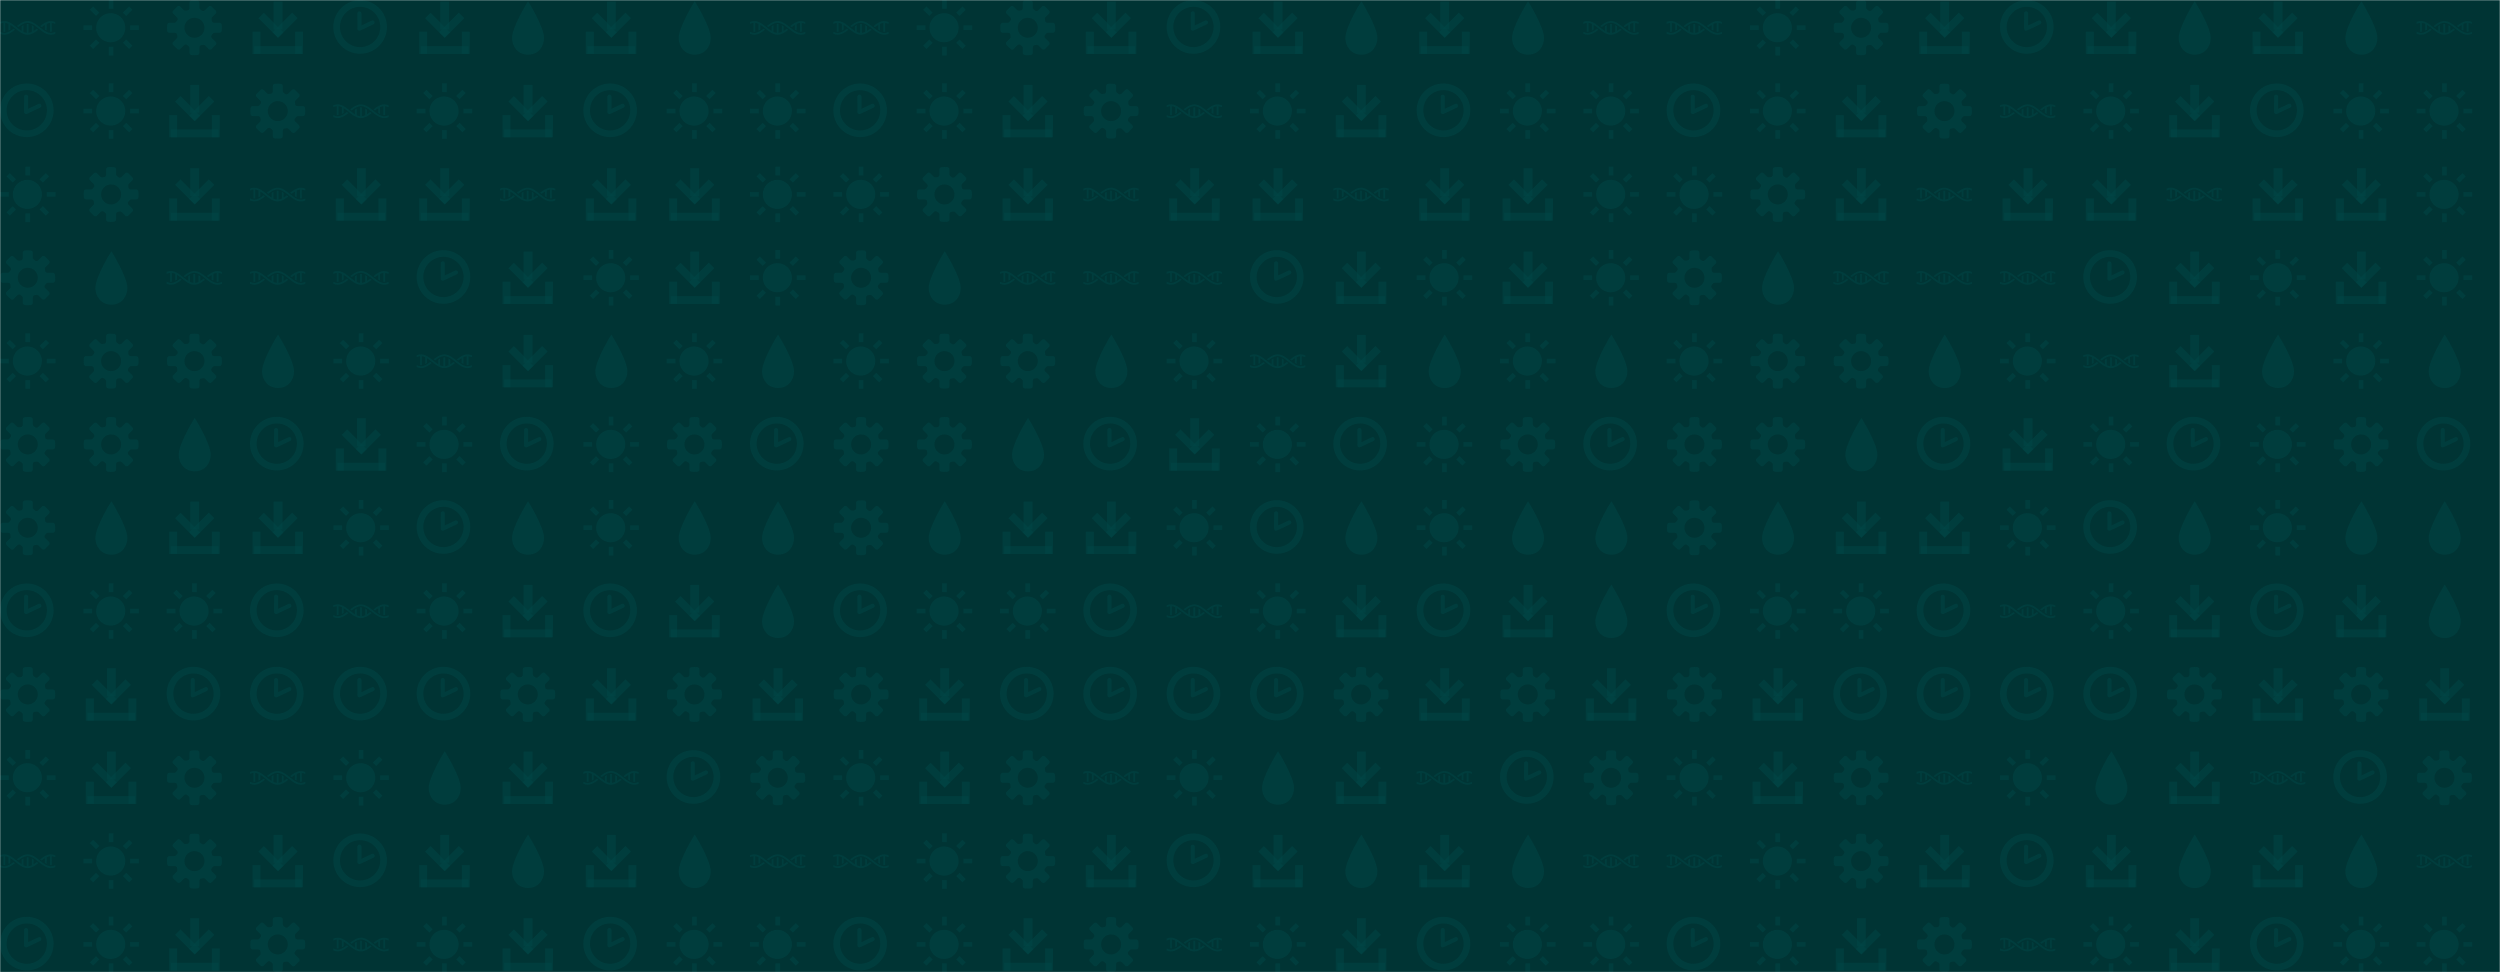 <svg xmlns="http://www.w3.org/2000/svg" version="1.1" xmlns:xlink="http://www.w3.org/1999/xlink" xmlns:svgjs="http://svgjs.dev/svgjs" width="1440" height="560" preserveAspectRatio="none" viewBox="0 0 1440 560"><g mask="url(&quot;#SvgjsMask1024&quot;)" fill="none"><rect width="1440" height="560" x="0" y="0" fill="rgba(0, 52, 52, 1)"></rect><use xlink:href="#SvgjsG1031" transform="translate(0, 0)" fill="rgba(0, 69, 69, 0.55)"></use><use xlink:href="#SvgjsG1031" transform="translate(0, 480)" fill="rgba(0, 69, 69, 0.55)"></use><use xlink:href="#SvgjsG1031" transform="translate(480, 0)" fill="rgba(0, 69, 69, 0.55)"></use><use xlink:href="#SvgjsG1031" transform="translate(480, 480)" fill="rgba(0, 69, 69, 0.55)"></use><use xlink:href="#SvgjsG1031" transform="translate(960, 0)" fill="rgba(0, 69, 69, 0.55)"></use><use xlink:href="#SvgjsG1031" transform="translate(960, 480)" fill="rgba(0, 69, 69, 0.55)"></use></g><defs><mask id="SvgjsMask1024"><rect width="1440" height="560" fill="#ffffff"></rect></mask><g id="SvgjsG1030"><path d="M6.498 9.304L12.139 3.663l1.565 1.566-5.641 5.641z"></path><path d="M6.8 0.457h2.541v8.028H6.8z"></path><path d="M8.072 10.876L2.429 5.238l1.563-1.566L9.636 9.313zM1.2 13.277h13.733v2.266H1.2z"></path><path d="M0.733 9.143h2.267v6.4h-2.267z m12.267 0h2.267v6.4h-2.267z"></path></g><g id="SvgjsG1029"><path d="M3.474 10.969C3.474 7.665 8.077 0.361 8.077 0.361s4.602 7.305 4.602 10.608c0 2.247-1.506 4.771-4.602 4.771-3.095 0-4.603-2.524-4.603-4.771z" fill-rule="evenodd"></path></g><g id="SvgjsG1026"><path d="M7.713 15.485C3.459 15.485 0 12.025 0 7.768 0 3.513 3.459 0.051 7.713 0.051S15.432 3.513 15.432 7.768c0 4.257-3.465 7.716-7.719 7.717z m0-1.91c3.201 0 5.81-2.604 5.81-5.809 0-3.199-2.61-5.807-5.81-5.807-3.202 0-5.804 2.609-5.804 5.807-0.001 3.206 2.602 5.809 5.804 5.809z"></path><path d="M7.753 8.787a0.574 0.574 0 0 1-0.554-0.042 0.578 0.578 0 0 1-0.259-0.399L6.931 3.862a0.58 0.58 0 0 1 1.162 0v3.478l2.975-1.4a0.578 0.578 0 0 1 0.773 0.275c0.138 0.292 0.011 0.637-0.276 0.774l-3.81 1.798z"></path></g><g id="SvgjsG1025"><path d="M11.986 8.245a46.749 46.749 0 0 1-0.521-0.411c-0.146-0.116-0.293-0.233-0.44-0.348-0.88-0.688-1.797-1.316-2.816-1.407A2.815 2.815 0 0 0 7.954 6.067c-0.086 0-0.171 0.011-0.255 0.018-1.022 0.093-1.942 0.717-2.826 1.408l0.093 0.073c0.108 0.085 0.213 0.168 0.32 0.252C6.165 7.137 7.021 6.576 7.954 6.576c0.93 0 1.784 0.558 2.66 1.236a35.098 35.098 0 0 1 0.535 0.421c0.142 0.113 0.283 0.226 0.426 0.338C12.532 9.32 13.531 10 14.658 10c0.437 0 0.854-0.104 1.257-0.273v-0.557c-0.409 0.197-0.825 0.32-1.257 0.32-0.934 0-1.792-0.563-2.672-1.245z"></path><path d="M11.574 7.496c0.029 0.023 0.059 0.046 0.088 0.07 0.109 0.087 0.216 0.17 0.325 0.256 0.318-0.246 0.635-0.476 0.952-0.67v1.37c0.17 0.111 0.34 0.214 0.51 0.301V6.878c0.315-0.147 0.634-0.248 0.96-0.283v2.537c0.078 0.01 0.157 0.018 0.237 0.018 0.091 0 0.183-0.009 0.273-0.021V6.592c0.34 0.037 0.67 0.144 0.996 0.3V6.336C15.514 6.17 15.099 6.067 14.664 6.067c-1.128 0-2.13 0.68-3.09 1.429z m-7.248 1.08c-0.034-0.027-0.068-0.053-0.102-0.08-0.104-0.083-0.207-0.162-0.31-0.245-0.877 0.678-1.733 1.238-2.665 1.238C0.82 9.49 0.407 9.36 0 9.152v0.562C0.401 9.891 0.815 10 1.249 10c1.124 0 2.122-0.677 3.077-1.423z"></path><path d="M0.989 9.133c0.084 0.011 0.17 0.019 0.254 0.02 0.086 0 0.171-0.008 0.256-0.02V6.592c0.329 0.035 0.65 0.136 0.967 0.285-0.002 0.012-0.007 0.023-0.007 0.036v1.903a5.818 5.818 0 0 0 0.51-0.303V7.152c0.487 0.3 0.971 0.684 1.467 1.08C5.525 9.101 6.652 10 7.948 10c1.123 0 2.121-0.675 3.078-1.42l-0.106-0.084c-0.103-0.082-0.205-0.161-0.306-0.242-0.313 0.242-0.622 0.466-0.934 0.658V7.564A5.816 5.816 0 0 0 9.17 7.261v1.893c0 0.01 0.004 0.019 0.005 0.029-0.316 0.149-0.637 0.252-0.965 0.288V6.937a1.97 1.97 0 0 0-0.267-0.02c-0.082 0-0.163 0.008-0.243 0.017v2.541c-0.33-0.035-0.652-0.136-0.969-0.283 0.002-0.013 0.006-0.024 0.006-0.039V7.248a5.629 5.629 0 0 0-0.51 0.302v1.368c-0.49-0.299-0.976-0.686-1.474-1.083C3.666 6.966 2.539 6.067 1.243 6.067c-0.432 0-0.844 0.096-1.243 0.251v0.55c0.324-0.144 0.652-0.244 0.989-0.278V9.133z"></path></g><g id="SvgjsG1027"><path d="M2.524 8.637H0.014V7.308h2.51v1.329zM3.656 4.576L1.884 2.804l0.935-0.935 1.772 1.772-0.935 0.935z m0 6.817l0.935 0.935-1.772 1.773-0.934-0.936 1.771-1.772z m4.997-8.884h-1.33V-0.002h1.33v2.511z m-1.33 10.952h1.33v2.51h-1.33v-2.509zM12.344 4.576l-0.96-0.935 1.796-1.772 0.935 0.935-1.772 1.772z m0 6.792l1.771 1.797-0.935 0.936-1.771-1.774 0.936-0.96z m3.643-4.06v1.329h-2.51V7.308h2.509z"></path><path d="M3.702 7.984a4.184 4.184 0 1 0 8.368 0 4.184 4.184 0 1 0-8.368 0"></path></g><g id="SvgjsG1028"><path d="M15.233 9.431c0.295 0 0.569-0.239 0.61-0.532 0 0 0.056-0.411 0.056-0.899s-0.056-0.899-0.056-0.899c-0.041-0.292-0.315-0.531-0.61-0.53h-1.524c-0.295 0-0.602-0.188-0.681-0.418s-0.188-0.967 0.021-1.176l1.078-1.077c0.209-0.209 0.225-0.565 0.036-0.792l-1.268-1.268c-0.227-0.189-0.583-0.173-0.792 0.036l-1.078 1.077c-0.208 0.209-0.556 0.293-0.772 0.187s-0.822-0.552-0.821-0.847V0.767c0-0.295-0.239-0.569-0.531-0.61 0 0-0.411-0.057-0.9-0.056s-0.899 0.057-0.899 0.056c-0.293 0.04-0.532 0.315-0.532 0.61v1.524c0 0.295-0.188 0.601-0.418 0.681s-0.967 0.188-1.176-0.021l-1.078-1.078C3.689 1.665 3.333 1.649 3.107 1.837l-1.268 1.268c-0.189 0.227-0.173 0.583 0.036 0.792l1.077 1.078c0.209 0.209 0.293 0.556 0.187 0.772s-0.552 0.822-0.847 0.822H0.767c-0.295 0-0.569 0.239-0.61 0.531 0 0-0.057 0.411-0.056 0.899s0.057 0.899 0.056 0.9c0.04 0.293 0.315 0.532 0.61 0.532h1.525c0.295 0 0.601 0.188 0.681 0.417 0.079 0.23 0.188 0.967-0.02 1.176l-1.078 1.077C1.667 12.311 1.651 12.667 1.84 12.893l1.267 1.268c0.227 0.189 0.583 0.173 0.792-0.036l1.077-1.077c0.209-0.208 0.556-0.292 0.772-0.187s0.821 0.553 0.822 0.848v1.524c0 0.295 0.239 0.569 0.532 0.61 0 0 0.411 0.057 0.899 0.057s0.899-0.056 0.899-0.057c0.293-0.04 0.531-0.315 0.532-0.609v-1.524c0-0.295 0.188-0.602 0.418-0.681 0.23-0.079 0.967-0.188 1.176 0.021l1.077 1.077c0.209 0.209 0.565 0.225 0.792 0.036l1.268-1.267c0.189-0.227 0.173-0.583-0.036-0.792l-1.078-1.077c-0.209-0.209-0.293-0.557-0.186-0.773 0.106-0.216 0.552-0.822 0.847-0.822h1.525zM8 10.892c-1.597 0-2.891-1.294-2.891-2.892 0-1.596 1.295-2.891 2.891-2.891S10.892 6.404 10.892 8 9.597 10.892 8 10.892z"></path></g><g id="SvgjsG1031"><use xlink:href="#SvgjsG1025" transform="translate(0, 0) scale(2)" fill="rgba(0, 69, 69, 0.55)"></use><use xlink:href="#SvgjsG1026" transform="translate(0, 48) scale(2)" fill="rgba(0, 69, 69, 0.55)"></use><use xlink:href="#SvgjsG1027" transform="translate(0, 96) scale(2)" fill="rgba(0, 69, 69, 0.55)"></use><use xlink:href="#SvgjsG1028" transform="translate(0, 144) scale(2)" fill="rgba(0, 69, 69, 0.55)"></use><use xlink:href="#SvgjsG1027" transform="translate(0, 192) scale(2)" fill="rgba(0, 69, 69, 0.55)"></use><use xlink:href="#SvgjsG1028" transform="translate(0, 240) scale(2)" fill="rgba(0, 69, 69, 0.55)"></use><use xlink:href="#SvgjsG1028" transform="translate(0, 288) scale(2)" fill="rgba(0, 69, 69, 0.55)"></use><use xlink:href="#SvgjsG1026" transform="translate(0, 336) scale(2)" fill="rgba(0, 69, 69, 0.55)"></use><use xlink:href="#SvgjsG1028" transform="translate(0, 384) scale(2)" fill="rgba(0, 69, 69, 0.55)"></use><use xlink:href="#SvgjsG1027" transform="translate(0, 432) scale(2)" fill="rgba(0, 69, 69, 0.55)"></use><use xlink:href="#SvgjsG1027" transform="translate(48, 0) scale(2)" fill="rgba(0, 69, 69, 0.55)"></use><use xlink:href="#SvgjsG1027" transform="translate(48, 48) scale(2)" fill="rgba(0, 69, 69, 0.55)"></use><use xlink:href="#SvgjsG1028" transform="translate(48, 96) scale(2)" fill="rgba(0, 69, 69, 0.55)"></use><use xlink:href="#SvgjsG1029" transform="translate(48, 144) scale(2)" fill="rgba(0, 69, 69, 0.55)"></use><use xlink:href="#SvgjsG1028" transform="translate(48, 192) scale(2)" fill="rgba(0, 69, 69, 0.55)"></use><use xlink:href="#SvgjsG1028" transform="translate(48, 240) scale(2)" fill="rgba(0, 69, 69, 0.55)"></use><use xlink:href="#SvgjsG1029" transform="translate(48, 288) scale(2)" fill="rgba(0, 69, 69, 0.55)"></use><use xlink:href="#SvgjsG1027" transform="translate(48, 336) scale(2)" fill="rgba(0, 69, 69, 0.55)"></use><use xlink:href="#SvgjsG1030" transform="translate(48, 384) scale(2)" fill="rgba(0, 69, 69, 0.55)"></use><use xlink:href="#SvgjsG1030" transform="translate(48, 432) scale(2)" fill="rgba(0, 69, 69, 0.55)"></use><use xlink:href="#SvgjsG1028" transform="translate(96, 0) scale(2)" fill="rgba(0, 69, 69, 0.55)"></use><use xlink:href="#SvgjsG1030" transform="translate(96, 48) scale(2)" fill="rgba(0, 69, 69, 0.55)"></use><use xlink:href="#SvgjsG1030" transform="translate(96, 96) scale(2)" fill="rgba(0, 69, 69, 0.55)"></use><use xlink:href="#SvgjsG1025" transform="translate(96, 144) scale(2)" fill="rgba(0, 69, 69, 0.55)"></use><use xlink:href="#SvgjsG1028" transform="translate(96, 192) scale(2)" fill="rgba(0, 69, 69, 0.55)"></use><use xlink:href="#SvgjsG1029" transform="translate(96, 240) scale(2)" fill="rgba(0, 69, 69, 0.55)"></use><use xlink:href="#SvgjsG1030" transform="translate(96, 288) scale(2)" fill="rgba(0, 69, 69, 0.55)"></use><use xlink:href="#SvgjsG1027" transform="translate(96, 336) scale(2)" fill="rgba(0, 69, 69, 0.55)"></use><use xlink:href="#SvgjsG1026" transform="translate(96, 384) scale(2)" fill="rgba(0, 69, 69, 0.55)"></use><use xlink:href="#SvgjsG1028" transform="translate(96, 432) scale(2)" fill="rgba(0, 69, 69, 0.55)"></use><use xlink:href="#SvgjsG1030" transform="translate(144, 0) scale(2)" fill="rgba(0, 69, 69, 0.55)"></use><use xlink:href="#SvgjsG1028" transform="translate(144, 48) scale(2)" fill="rgba(0, 69, 69, 0.55)"></use><use xlink:href="#SvgjsG1025" transform="translate(144, 96) scale(2)" fill="rgba(0, 69, 69, 0.55)"></use><use xlink:href="#SvgjsG1025" transform="translate(144, 144) scale(2)" fill="rgba(0, 69, 69, 0.55)"></use><use xlink:href="#SvgjsG1029" transform="translate(144, 192) scale(2)" fill="rgba(0, 69, 69, 0.55)"></use><use xlink:href="#SvgjsG1026" transform="translate(144, 240) scale(2)" fill="rgba(0, 69, 69, 0.55)"></use><use xlink:href="#SvgjsG1030" transform="translate(144, 288) scale(2)" fill="rgba(0, 69, 69, 0.55)"></use><use xlink:href="#SvgjsG1026" transform="translate(144, 336) scale(2)" fill="rgba(0, 69, 69, 0.55)"></use><use xlink:href="#SvgjsG1026" transform="translate(144, 384) scale(2)" fill="rgba(0, 69, 69, 0.55)"></use><use xlink:href="#SvgjsG1025" transform="translate(144, 432) scale(2)" fill="rgba(0, 69, 69, 0.55)"></use><use xlink:href="#SvgjsG1026" transform="translate(192, 0) scale(2)" fill="rgba(0, 69, 69, 0.55)"></use><use xlink:href="#SvgjsG1025" transform="translate(192, 48) scale(2)" fill="rgba(0, 69, 69, 0.55)"></use><use xlink:href="#SvgjsG1030" transform="translate(192, 96) scale(2)" fill="rgba(0, 69, 69, 0.55)"></use><use xlink:href="#SvgjsG1025" transform="translate(192, 144) scale(2)" fill="rgba(0, 69, 69, 0.55)"></use><use xlink:href="#SvgjsG1027" transform="translate(192, 192) scale(2)" fill="rgba(0, 69, 69, 0.55)"></use><use xlink:href="#SvgjsG1030" transform="translate(192, 240) scale(2)" fill="rgba(0, 69, 69, 0.55)"></use><use xlink:href="#SvgjsG1027" transform="translate(192, 288) scale(2)" fill="rgba(0, 69, 69, 0.55)"></use><use xlink:href="#SvgjsG1025" transform="translate(192, 336) scale(2)" fill="rgba(0, 69, 69, 0.55)"></use><use xlink:href="#SvgjsG1026" transform="translate(192, 384) scale(2)" fill="rgba(0, 69, 69, 0.55)"></use><use xlink:href="#SvgjsG1027" transform="translate(192, 432) scale(2)" fill="rgba(0, 69, 69, 0.55)"></use><use xlink:href="#SvgjsG1030" transform="translate(240, 0) scale(2)" fill="rgba(0, 69, 69, 0.55)"></use><use xlink:href="#SvgjsG1027" transform="translate(240, 48) scale(2)" fill="rgba(0, 69, 69, 0.55)"></use><use xlink:href="#SvgjsG1030" transform="translate(240, 96) scale(2)" fill="rgba(0, 69, 69, 0.55)"></use><use xlink:href="#SvgjsG1026" transform="translate(240, 144) scale(2)" fill="rgba(0, 69, 69, 0.55)"></use><use xlink:href="#SvgjsG1025" transform="translate(240, 192) scale(2)" fill="rgba(0, 69, 69, 0.55)"></use><use xlink:href="#SvgjsG1027" transform="translate(240, 240) scale(2)" fill="rgba(0, 69, 69, 0.55)"></use><use xlink:href="#SvgjsG1026" transform="translate(240, 288) scale(2)" fill="rgba(0, 69, 69, 0.55)"></use><use xlink:href="#SvgjsG1027" transform="translate(240, 336) scale(2)" fill="rgba(0, 69, 69, 0.55)"></use><use xlink:href="#SvgjsG1026" transform="translate(240, 384) scale(2)" fill="rgba(0, 69, 69, 0.55)"></use><use xlink:href="#SvgjsG1029" transform="translate(240, 432) scale(2)" fill="rgba(0, 69, 69, 0.55)"></use><use xlink:href="#SvgjsG1029" transform="translate(288, 0) scale(2)" fill="rgba(0, 69, 69, 0.55)"></use><use xlink:href="#SvgjsG1030" transform="translate(288, 48) scale(2)" fill="rgba(0, 69, 69, 0.55)"></use><use xlink:href="#SvgjsG1025" transform="translate(288, 96) scale(2)" fill="rgba(0, 69, 69, 0.55)"></use><use xlink:href="#SvgjsG1030" transform="translate(288, 144) scale(2)" fill="rgba(0, 69, 69, 0.55)"></use><use xlink:href="#SvgjsG1030" transform="translate(288, 192) scale(2)" fill="rgba(0, 69, 69, 0.55)"></use><use xlink:href="#SvgjsG1026" transform="translate(288, 240) scale(2)" fill="rgba(0, 69, 69, 0.55)"></use><use xlink:href="#SvgjsG1029" transform="translate(288, 288) scale(2)" fill="rgba(0, 69, 69, 0.55)"></use><use xlink:href="#SvgjsG1030" transform="translate(288, 336) scale(2)" fill="rgba(0, 69, 69, 0.55)"></use><use xlink:href="#SvgjsG1028" transform="translate(288, 384) scale(2)" fill="rgba(0, 69, 69, 0.55)"></use><use xlink:href="#SvgjsG1030" transform="translate(288, 432) scale(2)" fill="rgba(0, 69, 69, 0.55)"></use><use xlink:href="#SvgjsG1030" transform="translate(336, 0) scale(2)" fill="rgba(0, 69, 69, 0.55)"></use><use xlink:href="#SvgjsG1026" transform="translate(336, 48) scale(2)" fill="rgba(0, 69, 69, 0.55)"></use><use xlink:href="#SvgjsG1030" transform="translate(336, 96) scale(2)" fill="rgba(0, 69, 69, 0.55)"></use><use xlink:href="#SvgjsG1027" transform="translate(336, 144) scale(2)" fill="rgba(0, 69, 69, 0.55)"></use><use xlink:href="#SvgjsG1029" transform="translate(336, 192) scale(2)" fill="rgba(0, 69, 69, 0.55)"></use><use xlink:href="#SvgjsG1027" transform="translate(336, 240) scale(2)" fill="rgba(0, 69, 69, 0.55)"></use><use xlink:href="#SvgjsG1027" transform="translate(336, 288) scale(2)" fill="rgba(0, 69, 69, 0.55)"></use><use xlink:href="#SvgjsG1026" transform="translate(336, 336) scale(2)" fill="rgba(0, 69, 69, 0.55)"></use><use xlink:href="#SvgjsG1030" transform="translate(336, 384) scale(2)" fill="rgba(0, 69, 69, 0.55)"></use><use xlink:href="#SvgjsG1025" transform="translate(336, 432) scale(2)" fill="rgba(0, 69, 69, 0.55)"></use><use xlink:href="#SvgjsG1029" transform="translate(384, 0) scale(2)" fill="rgba(0, 69, 69, 0.55)"></use><use xlink:href="#SvgjsG1027" transform="translate(384, 48) scale(2)" fill="rgba(0, 69, 69, 0.55)"></use><use xlink:href="#SvgjsG1030" transform="translate(384, 96) scale(2)" fill="rgba(0, 69, 69, 0.55)"></use><use xlink:href="#SvgjsG1030" transform="translate(384, 144) scale(2)" fill="rgba(0, 69, 69, 0.55)"></use><use xlink:href="#SvgjsG1027" transform="translate(384, 192) scale(2)" fill="rgba(0, 69, 69, 0.55)"></use><use xlink:href="#SvgjsG1028" transform="translate(384, 240) scale(2)" fill="rgba(0, 69, 69, 0.55)"></use><use xlink:href="#SvgjsG1029" transform="translate(384, 288) scale(2)" fill="rgba(0, 69, 69, 0.55)"></use><use xlink:href="#SvgjsG1030" transform="translate(384, 336) scale(2)" fill="rgba(0, 69, 69, 0.55)"></use><use xlink:href="#SvgjsG1028" transform="translate(384, 384) scale(2)" fill="rgba(0, 69, 69, 0.55)"></use><use xlink:href="#SvgjsG1026" transform="translate(384, 432) scale(2)" fill="rgba(0, 69, 69, 0.55)"></use><use xlink:href="#SvgjsG1025" transform="translate(432, 0) scale(2)" fill="rgba(0, 69, 69, 0.55)"></use><use xlink:href="#SvgjsG1027" transform="translate(432, 48) scale(2)" fill="rgba(0, 69, 69, 0.55)"></use><use xlink:href="#SvgjsG1027" transform="translate(432, 96) scale(2)" fill="rgba(0, 69, 69, 0.55)"></use><use xlink:href="#SvgjsG1027" transform="translate(432, 144) scale(2)" fill="rgba(0, 69, 69, 0.55)"></use><use xlink:href="#SvgjsG1029" transform="translate(432, 192) scale(2)" fill="rgba(0, 69, 69, 0.55)"></use><use xlink:href="#SvgjsG1026" transform="translate(432, 240) scale(2)" fill="rgba(0, 69, 69, 0.55)"></use><use xlink:href="#SvgjsG1029" transform="translate(432, 288) scale(2)" fill="rgba(0, 69, 69, 0.55)"></use><use xlink:href="#SvgjsG1029" transform="translate(432, 336) scale(2)" fill="rgba(0, 69, 69, 0.55)"></use><use xlink:href="#SvgjsG1030" transform="translate(432, 384) scale(2)" fill="rgba(0, 69, 69, 0.55)"></use><use xlink:href="#SvgjsG1028" transform="translate(432, 432) scale(2)" fill="rgba(0, 69, 69, 0.55)"></use></g></defs></svg>
